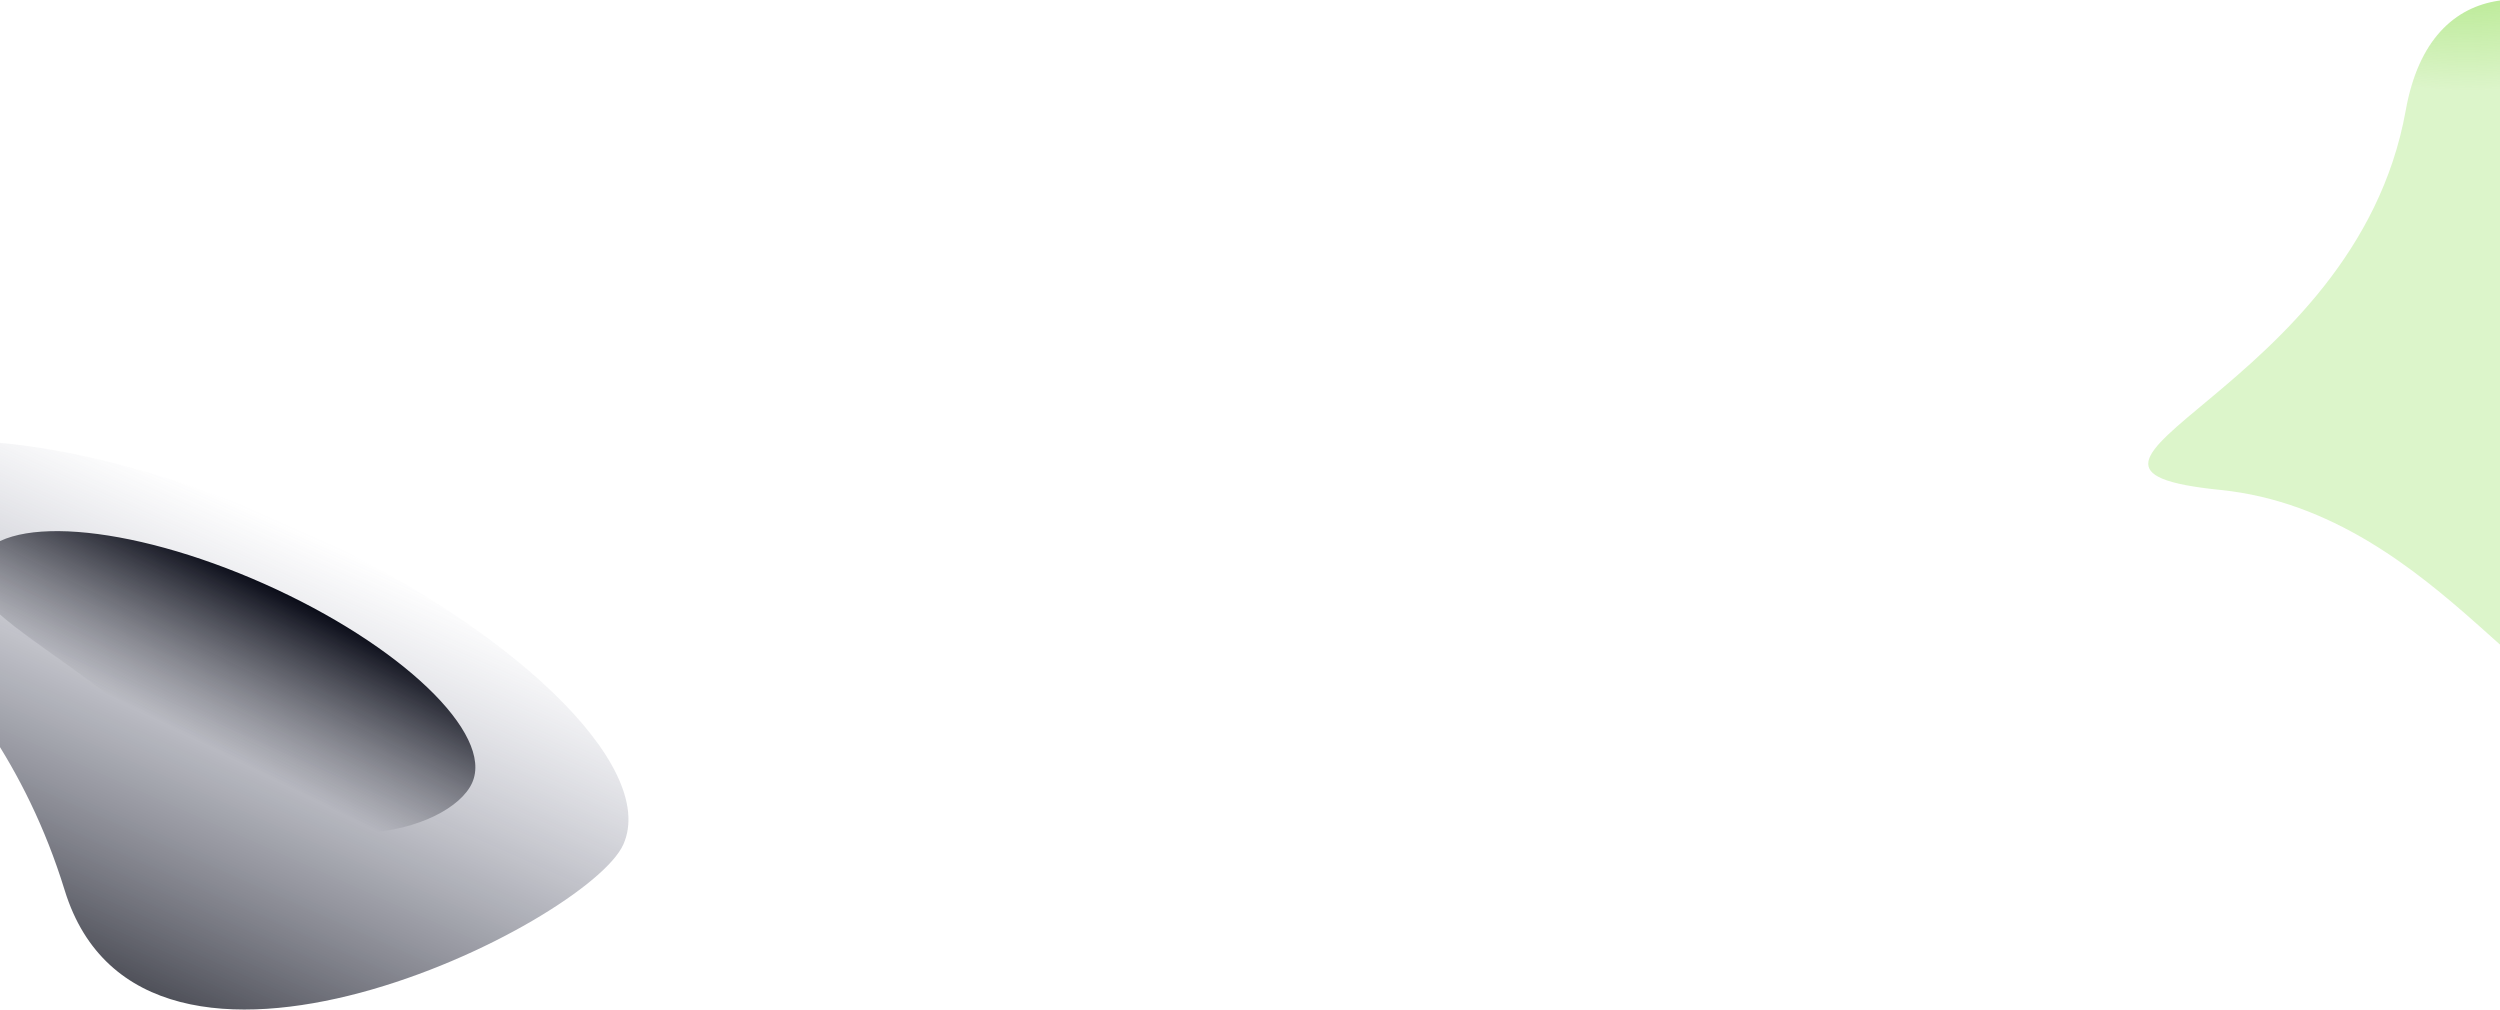 <svg width="1440" height="582" viewBox="0 0 1440 582" fill="none" xmlns="http://www.w3.org/2000/svg">
<g clip-path="url(#clip0)">
<path fill-rule="evenodd" clip-rule="evenodd" d="M37.262 512.801C82.61 659.93 338.828 531.813 359.045 486.404C379.262 440.996 293.399 358.659 167.265 302.501C41.131 246.342 -77.51 237.628 -97.727 283.036C-117.945 328.444 -8.086 365.672 37.262 512.801V512.801Z" fill="url(#paint0_linear)"/>
<path fill-rule="evenodd" clip-rule="evenodd" d="M106.719 438.489C173.944 503.917 259.417 479.065 271.981 450.846C284.544 422.628 230.923 371.345 152.216 336.302C73.507 301.259 -0.482 295.726 -13.046 323.945C-25.609 352.162 39.493 373.061 106.719 438.489Z" fill="url(#paint1_linear)"/>
<path fill-rule="evenodd" clip-rule="evenodd" d="M1279.06 282.218C1407.22 295.216 1471.44 439.277 1497.69 388.85C1523.94 338.423 1453.63 282.394 1558.09 186.143C1662.55 89.891 1414.89 -99.642 1385.7 63.592C1356.5 226.825 1150.91 269.22 1279.06 282.218Z" fill="url(#paint2_radial)"/>
</g>
<defs>
<linearGradient id="paint0_linear" x1="167.265" y1="302.501" x2="54.117" y2="556.635" gradientUnits="userSpaceOnUse">
<stop stop-color="#606483" stop-opacity="0"/>
<stop offset="1" stop-color="#0B0D19" stop-opacity="0.72"/>
</linearGradient>
<linearGradient id="paint1_linear" x1="152.216" y1="336.302" x2="107.766" y2="423.547" gradientUnits="userSpaceOnUse">
<stop stop-color="#0B0D19"/>
<stop offset="1" stop-color="#0B0D19" stop-opacity="0"/>
</linearGradient>
<radialGradient id="paint2_radial" cx="0" cy="0" r="1" gradientUnits="userSpaceOnUse" gradientTransform="translate(1410.44 -149.662) rotate(-75.603) scale(200.031 222.524)">
<stop stop-color="#6ED321" stop-opacity="0"/>
<stop offset="0.517" stop-color="#6ED321" stop-opacity="0.64"/>
<stop offset="1" stop-color="#6ED321" stop-opacity="0.24"/>
</radialGradient>
<clipPath id="clip0">
<rect width="1440" height="582" fill="white"/>
</clipPath>
</defs>
</svg>
